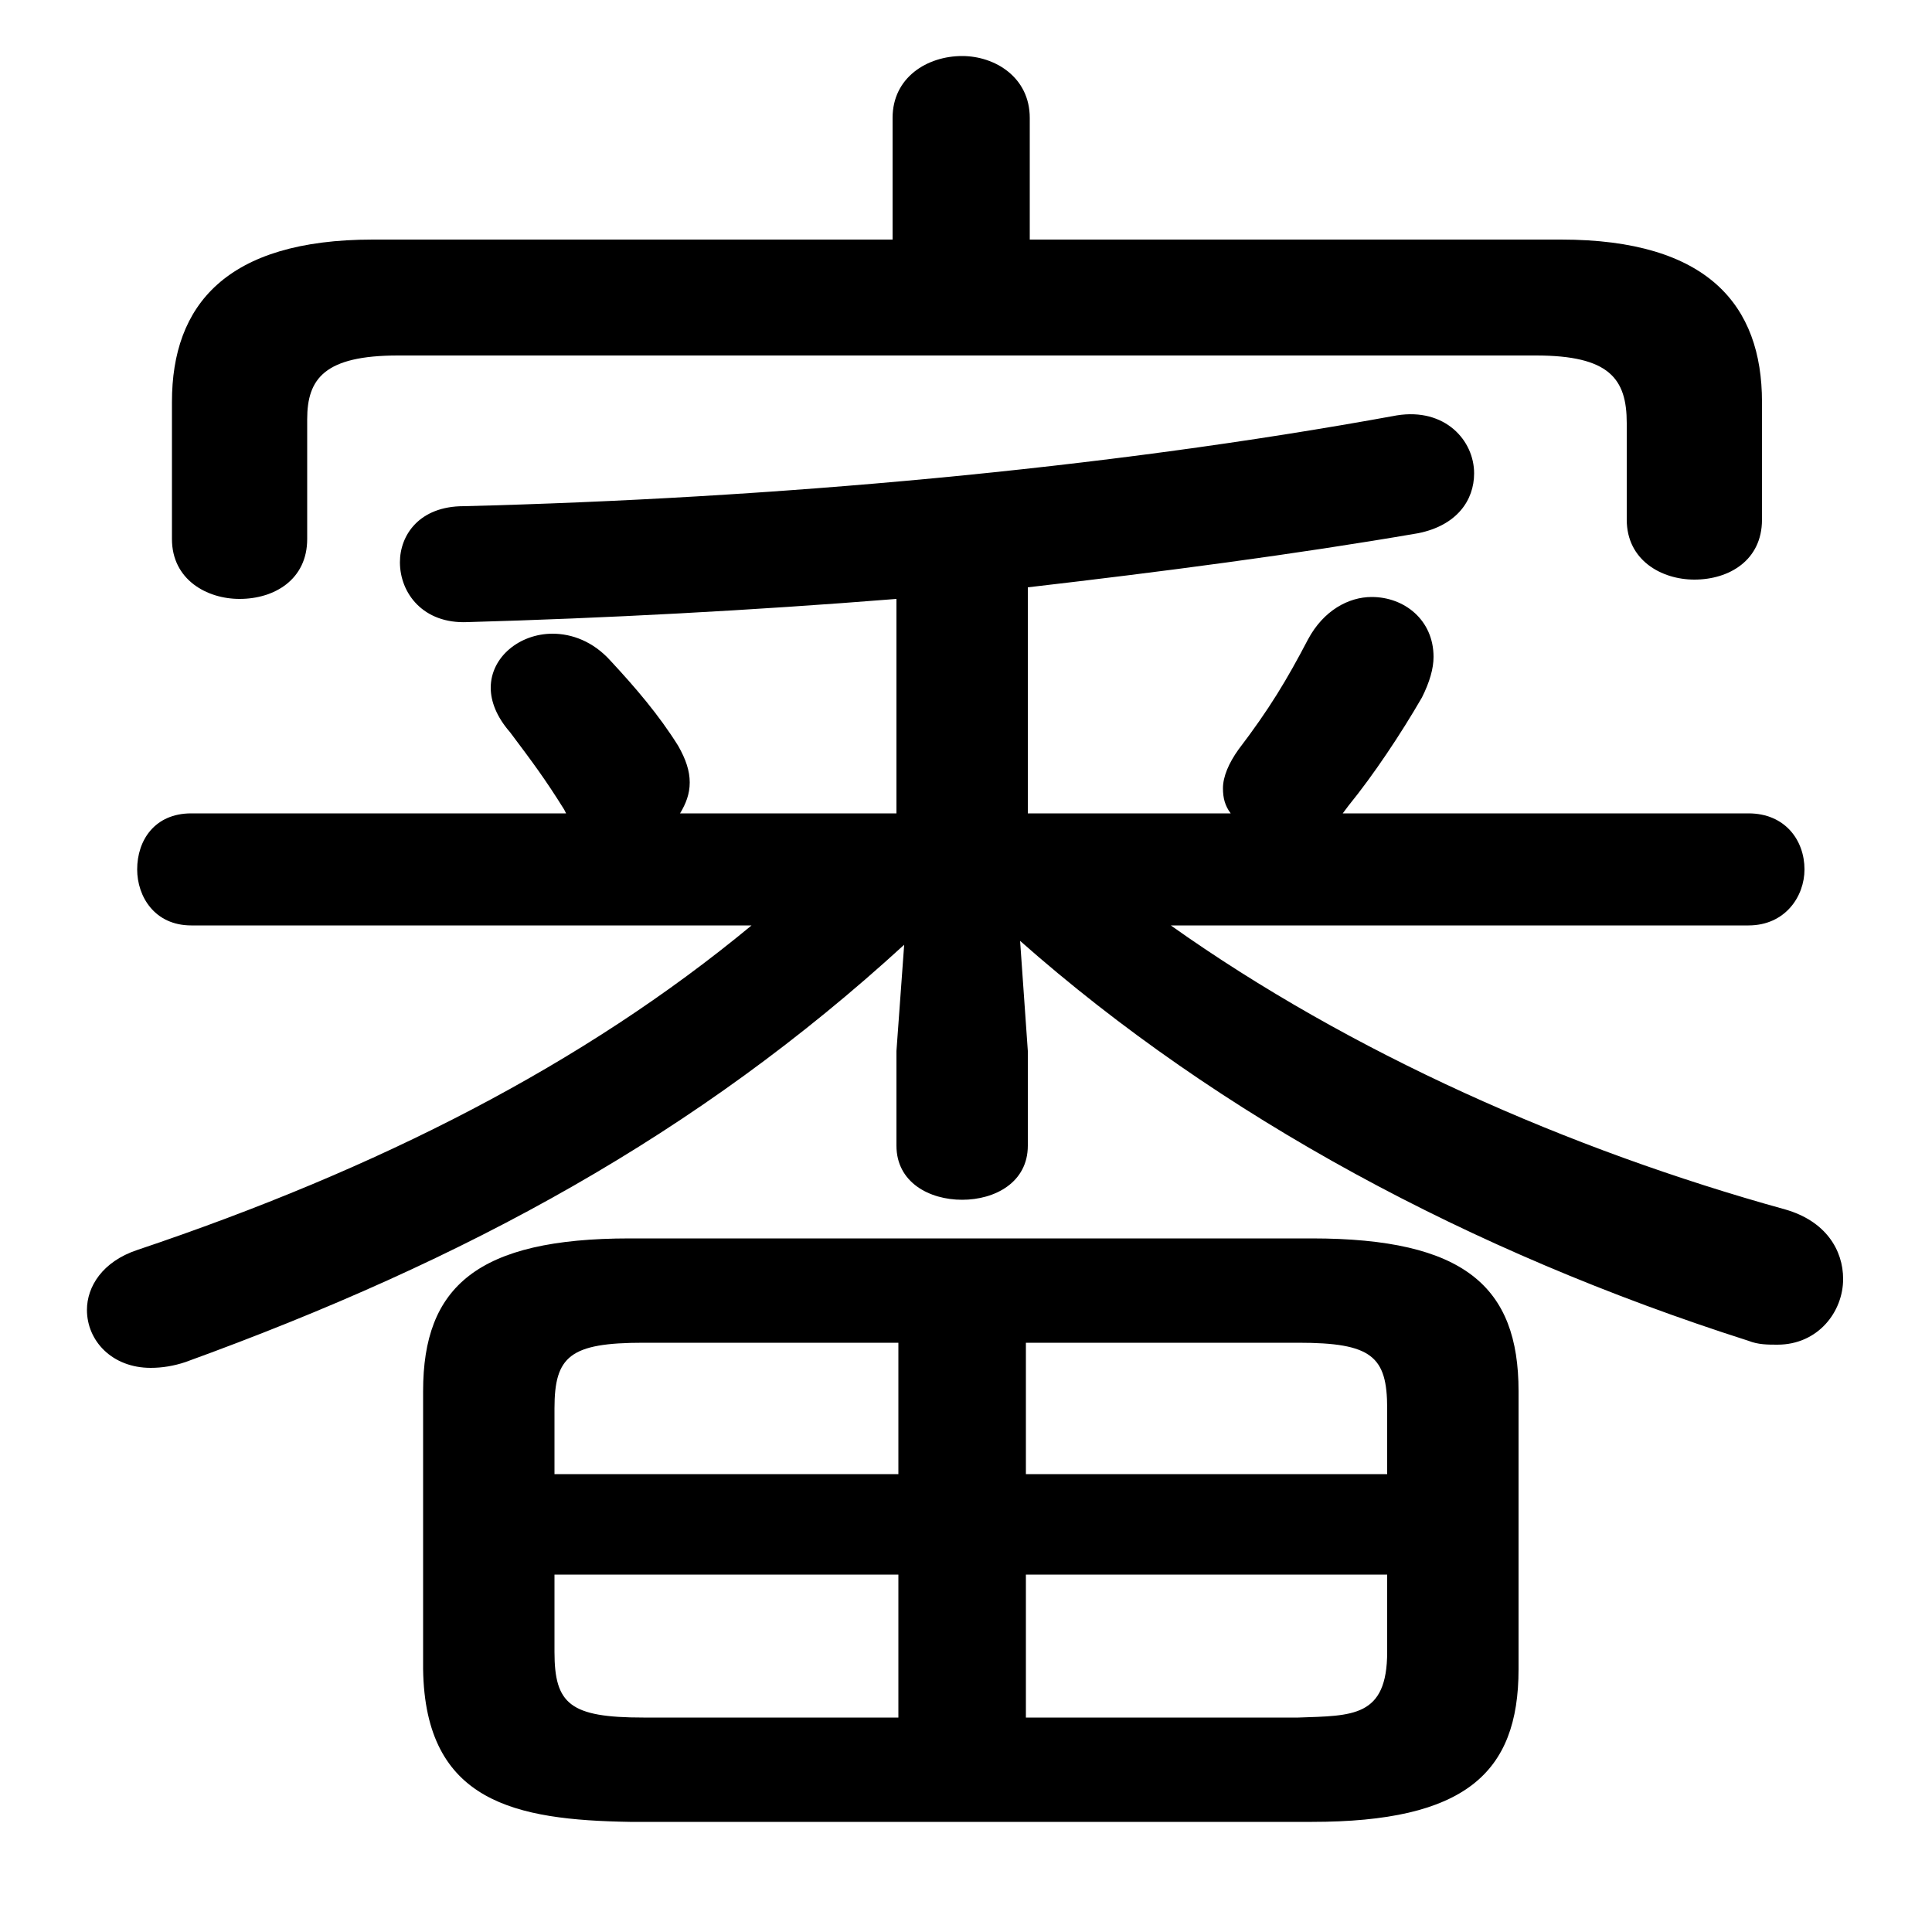 <svg xmlns="http://www.w3.org/2000/svg" viewBox="0 -44.0 50.0 50.0">
    <rect x="0" y="-44.0" width="50.0" height="50.0" fill="#808080" stroke="none"/>
    <g transform="scale(1, -1)">
        <!-- ボディの枠 -->
        <rect x="0" y="-6.0" width="50.0" height="50.0"
            stroke="white" fill="white"/>
        <!-- グリフ座標系の原点 -->
        <circle cx="0" cy="0" r="5" fill="white"/>
        <!-- グリフのアウトライン -->
        <g style="fill:black;stroke:#000000;stroke-width:0;stroke-linecap:round;stroke-linejoin:round;">
        <path d="M 33.95 -3.15 C 37.9 -3.15 39.3 -1.9 39.3 0.8 L 39.3 8.0 C 39.3 10.7 37.9 11.95 33.95 11.95 L 16.3 11.95 C 12.35 11.95 10.95 10.7 10.95 8.0 L 10.95 0.8 C 11.0 -2.65 13.35 -3.1 16.3 -3.15 Z M 26.55 3.25 L 35.9 3.25 L 35.9 1.25 C 35.9 -0.45 35.0 -0.4 33.6 -0.45 L 26.55 -0.45 Z M 23.25 3.25 L 23.25 -0.45 L 16.65 -0.45 C 14.75 -0.45 14.35 -0.1 14.35 1.25 L 14.35 3.25 Z M 26.55 9.25 L 33.6 9.25 C 35.5 9.25 35.9 8.9 35.9 7.55 L 35.9 5.85 L 26.55 5.85 Z M 23.25 9.25 L 23.25 5.85 L 14.35 5.85 L 14.35 7.55 C 14.35 8.9 14.75 9.25 16.65 9.25 Z M 19.45 20.05 C 15.1 16.45 9.8 13.75 3.55 11.65 C 2.65 11.35 2.25 10.7 2.25 10.1 C 2.25 9.3 2.9 8.6 3.9 8.6 C 4.2 8.6 4.5 8.65 4.8 8.75 C 12.1 11.4 18.05 14.65 23.4 19.55 L 23.2 16.8 L 23.2 14.35 C 23.2 13.4 24.05 12.95 24.9 12.95 C 25.75 12.95 26.6 13.4 26.6 14.35 L 26.6 16.8 L 26.4 19.65 C 31.55 15.1 38.05 11.6 45.25 9.3 C 45.5 9.2 45.75 9.2 46.0 9.2 C 47.05 9.2 47.7 10.05 47.7 10.9 C 47.7 11.65 47.25 12.4 46.2 12.7 C 40.6 14.25 34.95 16.75 30.3 20.05 L 45.25 20.05 C 46.2 20.05 46.7 20.8 46.7 21.5 C 46.7 22.25 46.2 22.95 45.25 22.95 L 34.75 22.95 L 34.9 23.15 C 35.55 23.95 36.25 25.0 36.8 25.95 C 37.0 26.35 37.1 26.7 37.1 27.0 C 37.1 27.95 36.35 28.55 35.5 28.55 C 34.9 28.55 34.25 28.2 33.85 27.45 C 33.3 26.4 32.85 25.65 32.05 24.6 C 31.8 24.25 31.65 23.9 31.65 23.6 C 31.65 23.35 31.7 23.15 31.85 22.95 L 26.6 22.95 L 26.6 28.8 C 30.05 29.2 33.5 29.65 36.7 30.2 C 37.7 30.4 38.15 31.05 38.15 31.75 C 38.15 32.6 37.4 33.45 36.15 33.25 C 28.5 31.85 19.95 31.1 12.0 30.9 C 10.85 30.9 10.35 30.15 10.35 29.45 C 10.35 28.65 10.95 27.85 12.1 27.9 C 15.65 28.0 19.45 28.2 23.2 28.5 L 23.2 22.95 L 17.6 22.95 C 17.75 23.2 17.85 23.45 17.85 23.75 C 17.85 24.05 17.75 24.35 17.55 24.7 C 17.05 25.5 16.45 26.2 15.8 26.9 C 15.35 27.4 14.8 27.6 14.3 27.6 C 13.45 27.6 12.7 27.0 12.7 26.2 C 12.7 25.85 12.85 25.45 13.2 25.05 C 13.8 24.25 14.1 23.85 14.6 23.05 L 14.65 22.95 L 4.95 22.95 C 4.0 22.95 3.55 22.25 3.55 21.5 C 3.55 20.8 4.0 20.05 4.95 20.05 Z M 26.65 37.8 L 26.65 40.95 C 26.65 42.0 25.75 42.55 24.9 42.55 C 24.0 42.55 23.1 42.0 23.1 40.95 L 23.1 37.8 L 9.65 37.8 C 5.85 37.8 4.45 36.1 4.45 33.6 L 4.45 30.05 C 4.45 29.0 5.35 28.5 6.2 28.5 C 7.1 28.5 7.95 29.0 7.95 30.05 L 7.95 33.15 C 7.95 34.2 8.4 34.8 10.3 34.8 L 39.75 34.8 C 41.65 34.8 42.1 34.2 42.1 33.05 L 42.1 30.55 C 42.1 29.5 43.0 29.0 43.85 29.0 C 44.75 29.0 45.6 29.5 45.6 30.55 L 45.6 33.6 C 45.6 36.1 44.2 37.8 40.4 37.8 Z"/>
    </g>
    </g>
</svg>
